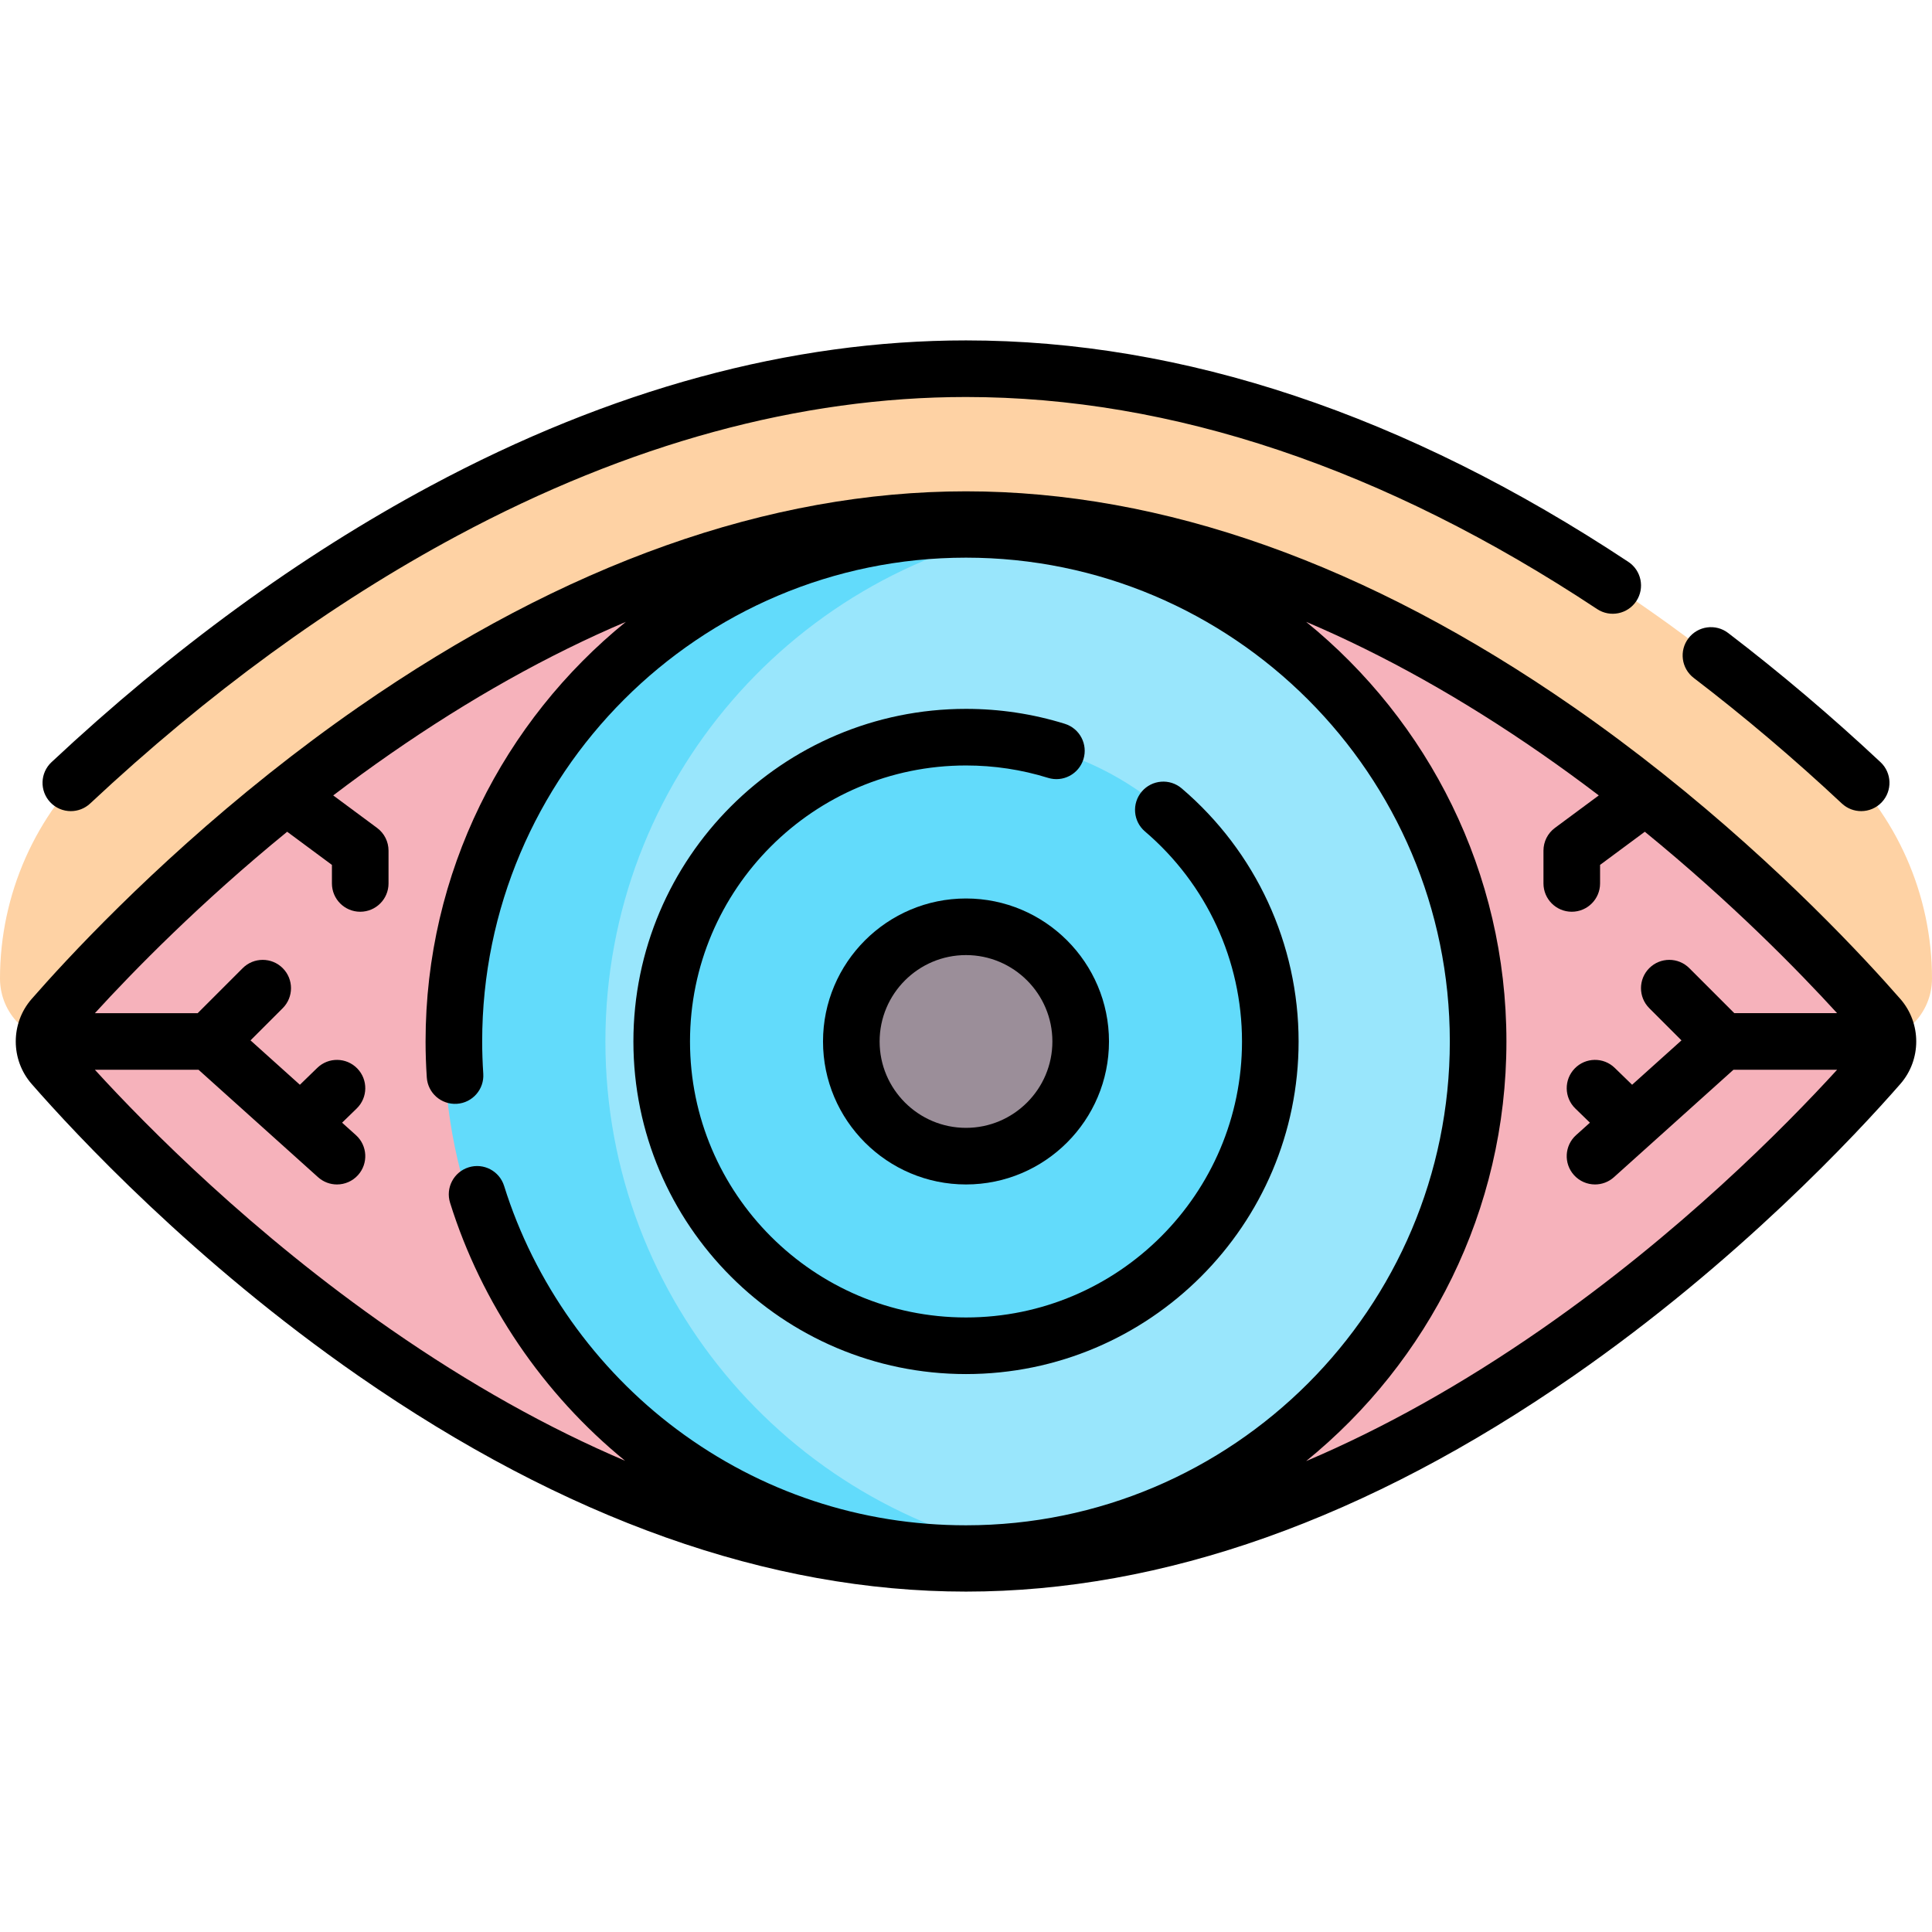<svg id="Capa_1" enable-background="new 0 0 512 512" height="512" viewBox="0 0 512 512" width="512" xmlns="http://www.w3.org/2000/svg"><g><g><path d="m256 97.708c-96.932 0-180.068 58.017-230.077 103.17-16.53 14.925-25.923 36.175-25.923 58.446 0 9.314 7.55 16.864 16.864 16.864h478.272c9.314 0 16.864-7.55 16.864-16.864 0-22.271-9.393-43.522-25.923-58.447-50.009-45.152-133.145-103.169-230.077-103.169z" fill="#fed2a4"/><path d="m494.548 268.5h2.385c-9.336-10.588-28.516-31.059-54.853-52.717l-7.196 2.356-6.563-5.49 1.652-6.5h.001c-44.683-34.336-106.137-68.439-173.974-68.439-67.833 0-129.284 34.1-173.966 68.434l.003.005.77 4.984-3.331 3.331-9.606 1.36c-26.273 21.611-45.417 42.034-54.763 52.629h3.185v15.047h-3.226c25.406 28.812 123.628 130.79 240.934 130.79 117.263 0 215.458-101.906 240.907-130.76h-2.359z" fill="#f6b2bb"/><path d="m270.419 138.454-57.818 14.317-55.251 53.956-17.697 110.933 40.575 62.589 56.114 26.33 41.023 6.068c66.231-10.271 116.927-67.537 116.927-136.647 0-71.507-54.273-130.335-123.873-137.546z" fill="#99e6fc"/><path d="m160.437 276c0-69.11 50.696-126.376 116.927-136.648-6.964-1.08-14.098-1.644-21.365-1.644-76.377 0-138.292 61.915-138.292 138.292s61.916 138.292 138.293 138.292c7.266 0 14.401-.564 21.365-1.644-66.232-10.272-116.928-67.538-116.928-136.648z" fill="#62dbfb"/><circle cx="256" cy="276" fill="#62dbfb" r="80.642"/><circle cx="256" cy="276" fill="#9b8e99" r="30.393"/></g><g><path d="m503.617 264.742c-9.302-10.643-31.634-34.809-62.833-59.646-.093-.075-.183-.154-.279-.223-7.365-5.854-15.219-11.743-23.514-17.499-54.661-37.933-108.826-57.166-160.991-57.166s-106.33 19.233-160.991 57.165c-8.294 5.755-16.147 11.644-23.511 17.497-.111.08-.215.171-.322.258-31.178 24.825-53.495 48.975-62.793 59.614-5.609 6.418-5.609 16.098 0 22.517 11.522 13.184 43.028 47.114 86.625 77.369 54.662 37.931 108.827 57.164 160.992 57.164s106.33-19.233 160.991-57.165c43.598-30.254 75.104-64.185 86.625-77.369 5.61-6.418 5.61-16.098.001-22.516zm-478.469 18.758h27.471l31.672 28.471c1.433 1.288 3.225 1.922 5.011 1.922 2.054 0 4.099-.839 5.58-2.486 2.769-3.08 2.517-7.822-.564-10.591l-3.662-3.292 3.874-3.764c2.971-2.886 3.04-7.635.153-10.605-2.887-2.971-7.635-3.039-10.605-.153l-4.603 4.472-13.085-11.764 8.534-8.533c2.929-2.929 2.929-7.678 0-10.606-2.929-2.929-7.678-2.929-10.606 0l-11.93 11.93h-27.24c10.256-11.222 27.89-29.255 50.956-48.079l11.86 8.786v4.915c0 4.142 3.358 7.5 7.5 7.5s7.5-3.358 7.5-7.5v-8.693c0-2.376-1.126-4.612-3.036-6.026l-11.622-8.609c4.892-3.724 9.982-7.438 15.254-11.097 20.931-14.525 41.729-26.167 62.305-34.905-32.363 26.28-53.084 66.368-53.084 111.209 0 3.07.108 6.276.323 9.529.272 4.133 3.825 7.251 7.977 6.991 4.133-.272 7.263-3.844 6.991-7.977-.193-2.925-.291-5.799-.291-8.542 0-70.7 57.519-128.218 128.218-128.218s128.219 57.515 128.219 128.215-57.518 128.218-128.218 128.218c-27.878 0-54.383-8.792-76.65-25.424-21.537-16.087-37.787-39-45.758-64.518-1.235-3.954-5.438-6.16-9.395-4.922-3.954 1.235-6.158 5.441-4.922 9.395 8.311 26.609 24.679 50.672 46.376 68.367-20.506-8.729-41.233-20.339-62.091-34.813-36.606-25.403-64.395-53.466-78.412-68.803zm383.291 68.804c-20.931 14.525-41.729 26.167-62.305 34.905 32.363-26.28 53.084-66.368 53.084-111.209s-20.721-84.929-53.084-111.209c20.576 8.739 41.374 20.381 62.305 34.905 5.273 3.659 10.362 7.373 15.254 11.097l-11.622 8.609c-1.91 1.415-3.036 3.65-3.036 6.026v8.693c0 4.142 3.358 7.5 7.5 7.5s7.5-3.358 7.5-7.5v-4.915l11.86-8.786c23.065 18.825 40.7 36.857 50.956 48.079h-27.239l-11.93-11.93c-2.929-2.929-7.678-2.929-10.606 0-2.929 2.929-2.929 7.678 0 10.606l8.534 8.533-13.085 11.763-4.603-4.472c-2.971-2.886-7.719-2.818-10.605.153s-2.818 7.719.153 10.605l3.874 3.764-3.662 3.292c-3.081 2.769-3.333 7.511-.564 10.591 1.481 1.648 3.526 2.486 5.58 2.486 1.786 0 3.579-.634 5.011-1.922l31.672-28.471h27.471c-14.017 15.34-41.806 43.403-78.413 68.807z"/><path d="m448.865 179.663c13.381 10.228 26.583 21.421 39.241 33.269 1.447 1.354 3.287 2.025 5.124 2.025 2.002 0 4-.797 5.477-2.375 2.831-3.024 2.674-7.77-.35-10.601-13.02-12.188-26.607-23.707-40.383-34.237-3.29-2.514-7.997-1.887-10.513 1.405-2.516 3.291-1.887 7.998 1.404 10.514z"/><path d="m18.771 214.958c1.836 0 3.678-.67 5.124-2.024 31.164-29.172 63.889-53.041 97.269-70.942 45.51-24.408 90.876-36.783 134.837-36.783 54.643 0 110.914 18.908 167.25 56.198 3.454 2.287 8.108 1.34 10.394-2.114 2.287-3.454 1.34-8.107-2.114-10.394-58.834-38.944-117.89-58.69-175.529-58.69-46.461 0-94.212 12.975-141.926 38.564-34.527 18.517-68.316 43.148-100.43 73.21-3.024 2.831-3.181 7.577-.35 10.601 1.475 1.577 3.472 2.374 5.475 2.374z"/><path d="m256 364.142c48.602 0 88.142-39.541 88.142-88.142 0-25.828-11.292-50.274-30.981-67.069-3.151-2.688-7.885-2.313-10.573.839-2.688 3.151-2.313 7.885.839 10.573 16.343 13.941 25.716 34.228 25.716 55.657 0 40.331-32.812 73.142-73.142 73.142s-73.143-32.811-73.143-73.142 32.812-73.142 73.142-73.142c7.414 0 14.726 1.104 21.732 3.281 3.957 1.23 8.158-.981 9.388-4.937s-.981-8.159-4.937-9.388c-8.449-2.625-17.259-3.957-26.183-3.957-48.602 0-88.142 39.541-88.142 88.142s39.54 88.143 88.142 88.143z"/><path d="m256 238.107c-20.895 0-37.893 16.999-37.893 37.893s16.999 37.893 37.893 37.893 37.893-16.999 37.893-37.893-16.998-37.893-37.893-37.893zm0 60.786c-12.623 0-22.893-10.27-22.893-22.893s10.27-22.893 22.893-22.893 22.893 10.27 22.893 22.893-10.27 22.893-22.893 22.893z"/></g></g></svg>